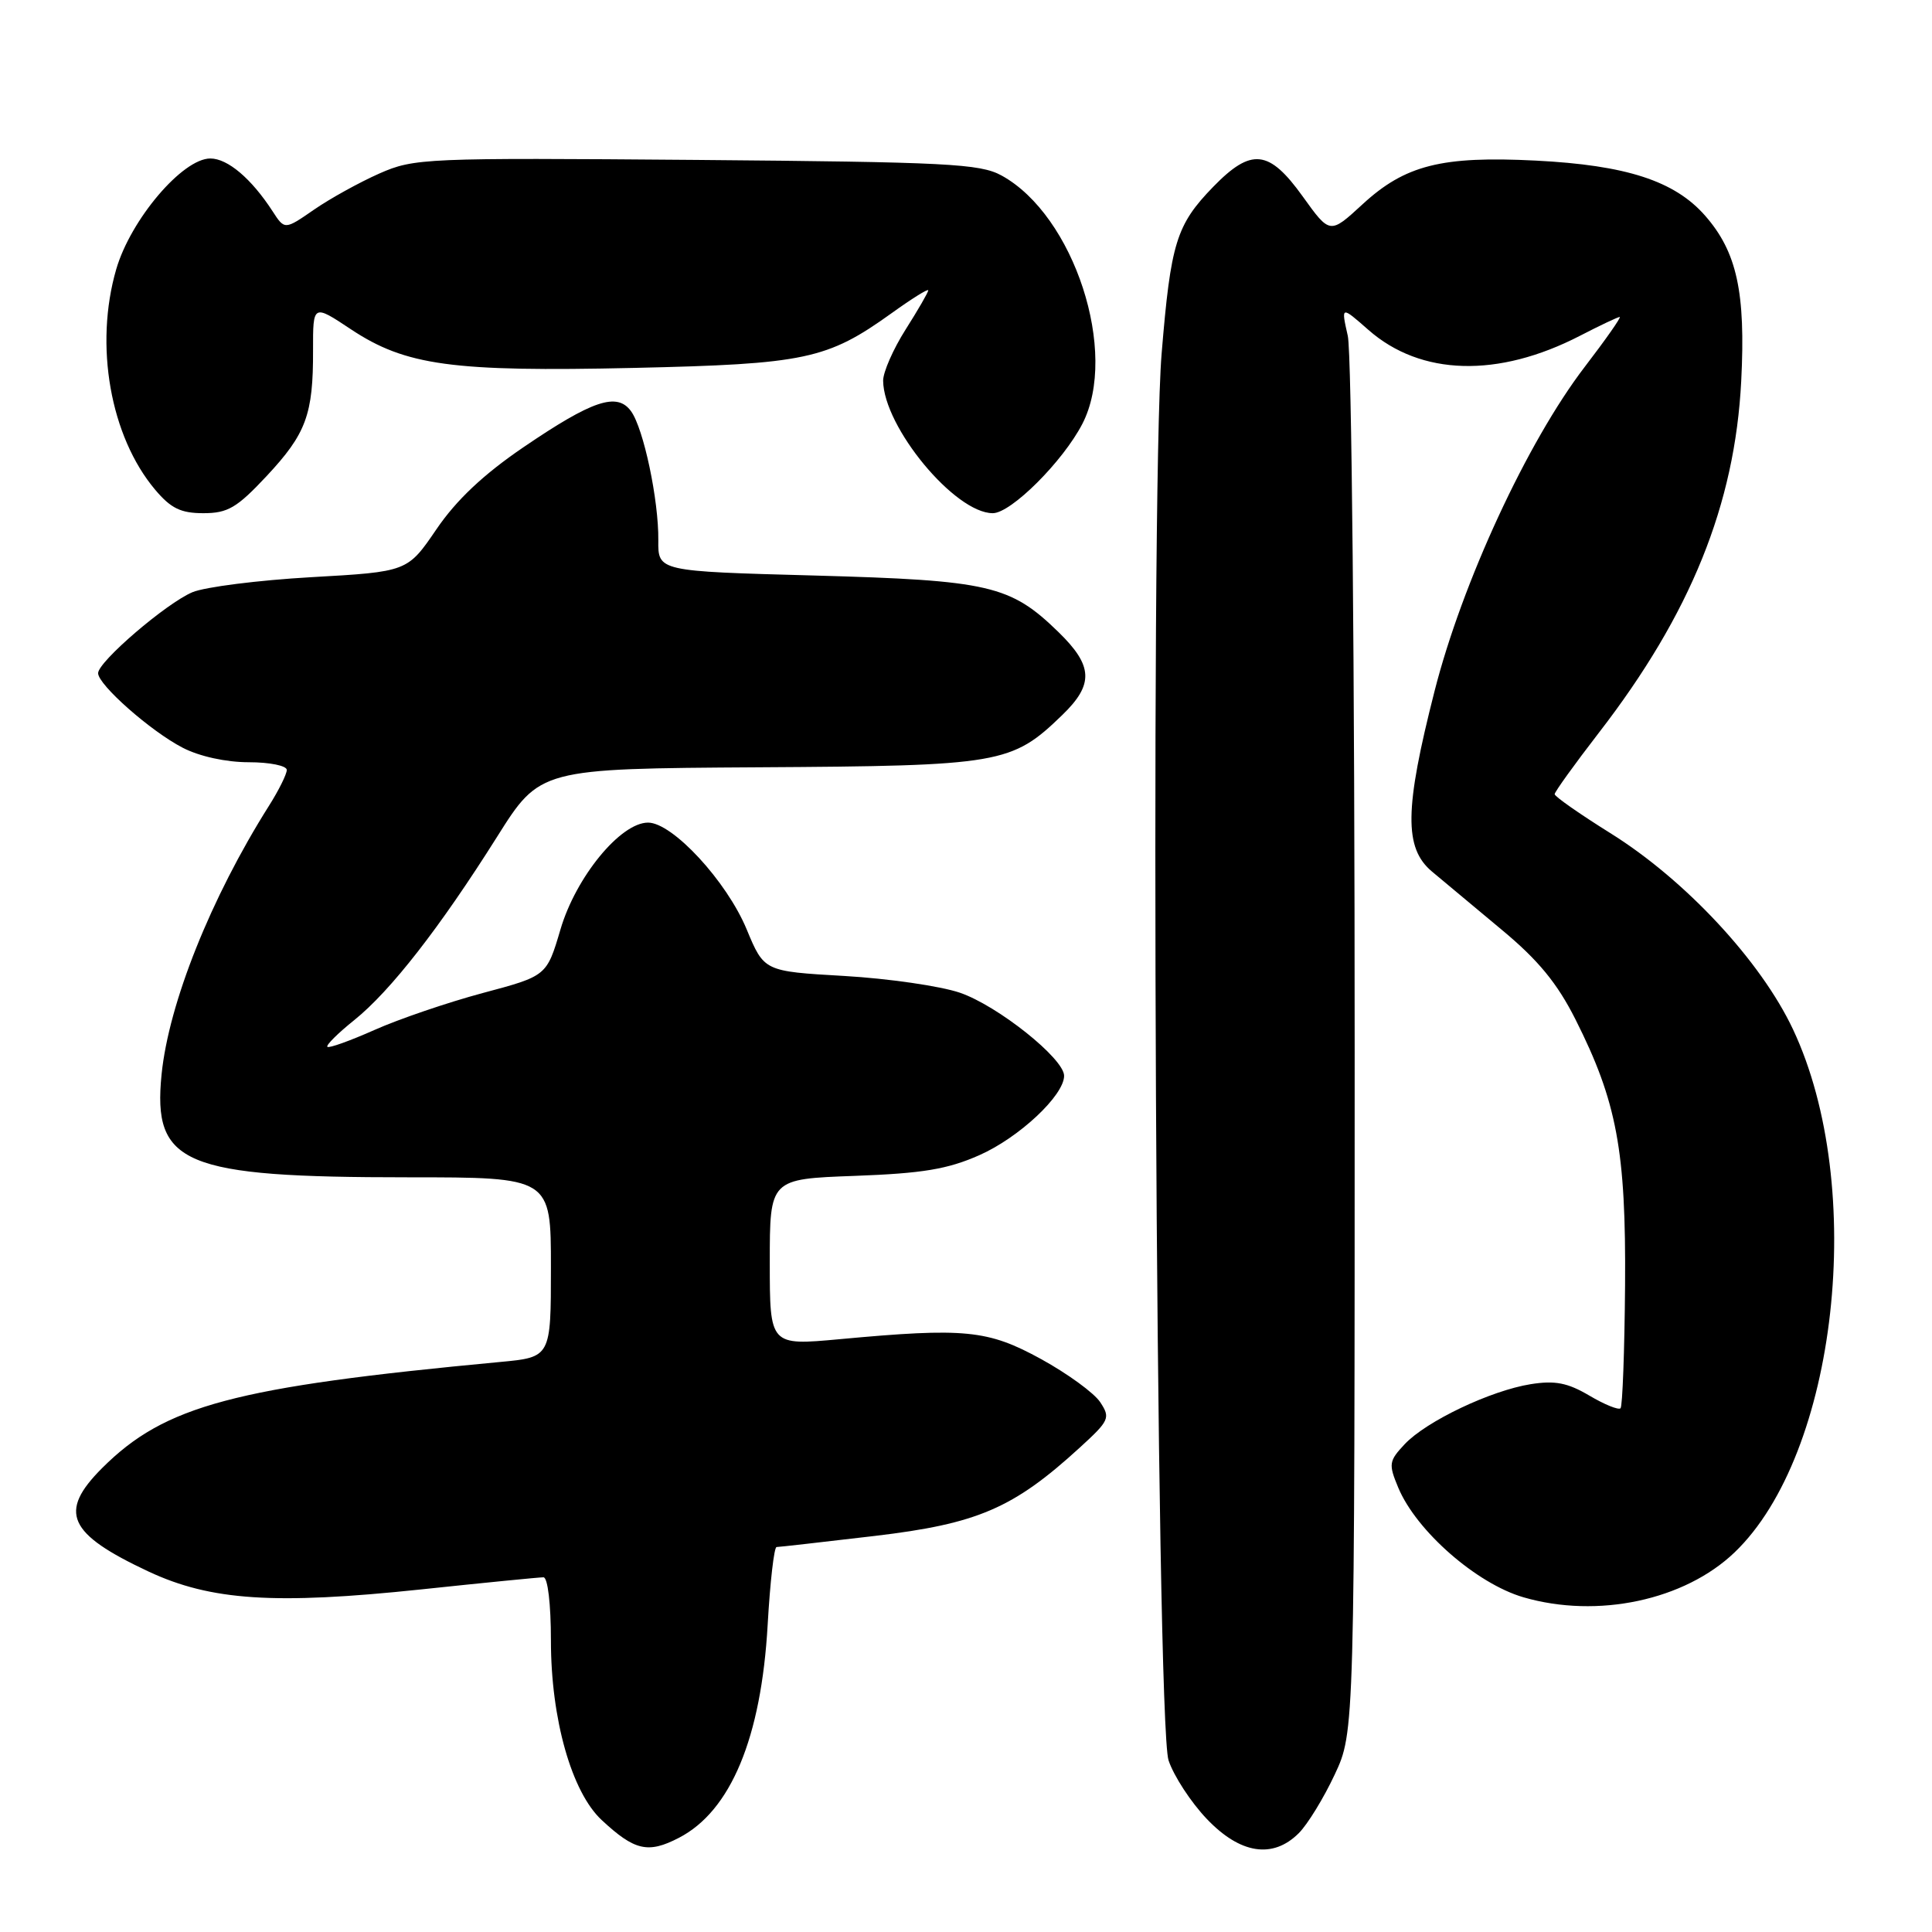 <?xml version="1.0" encoding="UTF-8" standalone="no"?>
<!DOCTYPE svg PUBLIC "-//W3C//DTD SVG 1.1//EN" "http://www.w3.org/Graphics/SVG/1.1/DTD/svg11.dtd" >
<svg xmlns="http://www.w3.org/2000/svg" xmlns:xlink="http://www.w3.org/1999/xlink" version="1.1" viewBox="0 0 256 256">
 <g >
 <path fill="currentColor"
d=" M 89.96 243.52 C 96.83 239.97 100.87 230.27 101.72 215.28 C 102.04 209.63 102.57 205.00 102.90 204.99 C 103.23 204.99 109.08 204.32 115.90 203.52 C 129.52 201.91 134.27 199.87 143.07 191.82 C 147.00 188.23 147.16 187.88 145.78 185.79 C 144.97 184.57 141.45 182.01 137.96 180.09 C 130.89 176.21 127.88 175.91 111.25 177.45 C 102.00 178.30 102.00 178.30 102.00 167.26 C 102.00 156.22 102.00 156.22 113.25 155.81 C 122.24 155.48 125.56 154.93 129.76 153.07 C 135.02 150.75 141.00 145.15 141.00 142.55 C 141.00 140.27 132.21 133.26 127.19 131.54 C 124.61 130.66 117.72 129.66 111.87 129.32 C 101.25 128.71 101.25 128.71 98.94 123.15 C 96.30 116.78 89.12 109.00 85.87 109.00 C 82.22 109.00 76.30 116.21 74.26 123.17 C 72.44 129.32 72.44 129.32 63.97 131.58 C 59.31 132.83 52.86 135.03 49.63 136.47 C 46.39 137.91 43.58 138.92 43.38 138.71 C 43.17 138.50 44.77 136.91 46.94 135.17 C 51.76 131.30 58.30 122.89 65.86 110.89 C 71.55 101.85 71.55 101.85 100.53 101.67 C 132.58 101.48 134.06 101.23 140.75 94.75 C 144.96 90.68 144.85 88.23 140.25 83.75 C 133.87 77.54 131.10 76.90 107.92 76.26 C 87.19 75.70 87.19 75.70 87.23 71.60 C 87.29 66.29 85.28 56.76 83.61 54.48 C 81.76 51.94 78.50 53.04 69.36 59.26 C 64.06 62.87 60.47 66.25 57.83 70.13 C 53.99 75.76 53.99 75.76 41.24 76.48 C 34.23 76.88 27.15 77.78 25.50 78.47 C 22.02 79.94 13.00 87.68 13.00 89.20 C 13.00 90.74 19.98 96.90 24.21 99.08 C 26.43 100.23 29.95 101.00 32.96 101.00 C 35.73 101.00 38.00 101.46 38.00 102.02 C 38.00 102.58 36.93 104.74 35.61 106.82 C 27.95 118.96 22.36 132.94 21.41 142.36 C 20.21 154.29 24.29 156.00 54.05 156.00 C 73.00 156.00 73.00 156.00 73.00 167.92 C 73.00 179.84 73.00 179.84 66.25 180.47 C 31.00 183.78 21.85 186.22 13.53 194.53 C 7.69 200.37 8.97 203.22 19.69 208.24 C 27.93 212.09 36.39 212.65 55.76 210.61 C 64.15 209.72 71.46 209.00 72.01 209.00 C 72.58 209.00 73.00 212.52 73.00 217.39 C 73.00 227.77 75.74 237.45 79.72 241.16 C 84.09 245.23 85.87 245.64 89.96 243.52 Z  M 172.10 242.90 C 173.26 241.74 175.40 238.25 176.85 235.15 C 179.50 229.50 179.50 229.50 179.50 139.00 C 179.50 88.49 179.10 46.74 178.59 44.51 C 177.69 40.52 177.69 40.52 181.33 43.72 C 188.27 49.81 198.50 50.09 209.34 44.50 C 212.01 43.12 214.38 42.00 214.62 42.00 C 214.86 42.00 212.77 44.98 209.98 48.62 C 202.38 58.54 193.74 77.20 190.08 91.60 C 186.10 107.21 186.03 112.37 189.75 115.49 C 191.26 116.76 195.43 120.23 199.00 123.21 C 203.82 127.21 206.34 130.28 208.75 135.06 C 214.25 145.98 215.46 152.47 215.33 170.31 C 215.26 179.01 214.99 186.34 214.73 186.60 C 214.47 186.87 212.60 186.11 210.59 184.92 C 207.71 183.22 206.04 182.90 202.83 183.41 C 197.51 184.26 188.99 188.32 186.13 191.36 C 184.03 193.60 183.97 193.99 185.28 197.13 C 187.68 202.87 195.65 209.84 201.87 211.65 C 211.68 214.50 223.21 212.05 229.84 205.70 C 243.45 192.67 247.41 157.27 237.58 136.39 C 233.32 127.34 223.29 116.57 213.37 110.39 C 209.32 107.86 206.00 105.54 206.00 105.23 C 206.00 104.93 208.64 101.26 211.86 97.09 C 224.02 81.35 229.88 66.86 230.72 50.50 C 231.32 38.73 230.15 33.38 225.93 28.57 C 221.89 23.97 215.50 21.89 203.50 21.28 C 191.02 20.65 186.18 21.87 180.52 27.09 C 176.22 31.05 176.22 31.05 172.61 26.02 C 168.15 19.81 165.81 19.56 160.76 24.75 C 155.86 29.80 155.13 32.16 153.92 46.87 C 152.37 65.76 153.17 228.30 154.84 233.26 C 155.53 235.33 157.81 238.82 159.90 241.01 C 164.33 245.67 168.66 246.34 172.10 242.90 Z  M 35.32 63.09 C 40.57 57.47 41.51 54.94 41.48 46.39 C 41.47 40.29 41.47 40.29 46.51 43.64 C 53.75 48.44 59.92 49.29 84.00 48.75 C 106.70 48.24 109.60 47.63 118.14 41.50 C 120.81 39.58 123.00 38.21 123.00 38.47 C 123.00 38.72 121.65 41.06 120.00 43.66 C 118.35 46.26 117.01 49.32 117.02 50.45 C 117.09 56.59 126.53 68.00 131.55 68.00 C 133.97 68.00 140.84 61.15 143.42 56.16 C 148.27 46.77 142.33 28.52 132.70 23.25 C 129.85 21.69 125.47 21.47 92.27 21.19 C 56.26 20.90 54.88 20.96 50.27 22.99 C 47.65 24.15 43.75 26.30 41.61 27.78 C 37.72 30.47 37.72 30.47 36.11 27.98 C 33.31 23.67 30.17 21.00 27.87 21.00 C 24.19 21.00 17.32 29.08 15.40 35.68 C 12.48 45.74 14.61 57.82 20.55 64.88 C 22.64 67.36 23.95 68.00 26.95 68.00 C 30.18 68.00 31.39 67.29 35.32 63.09 Z "/>
</g>
</svg>